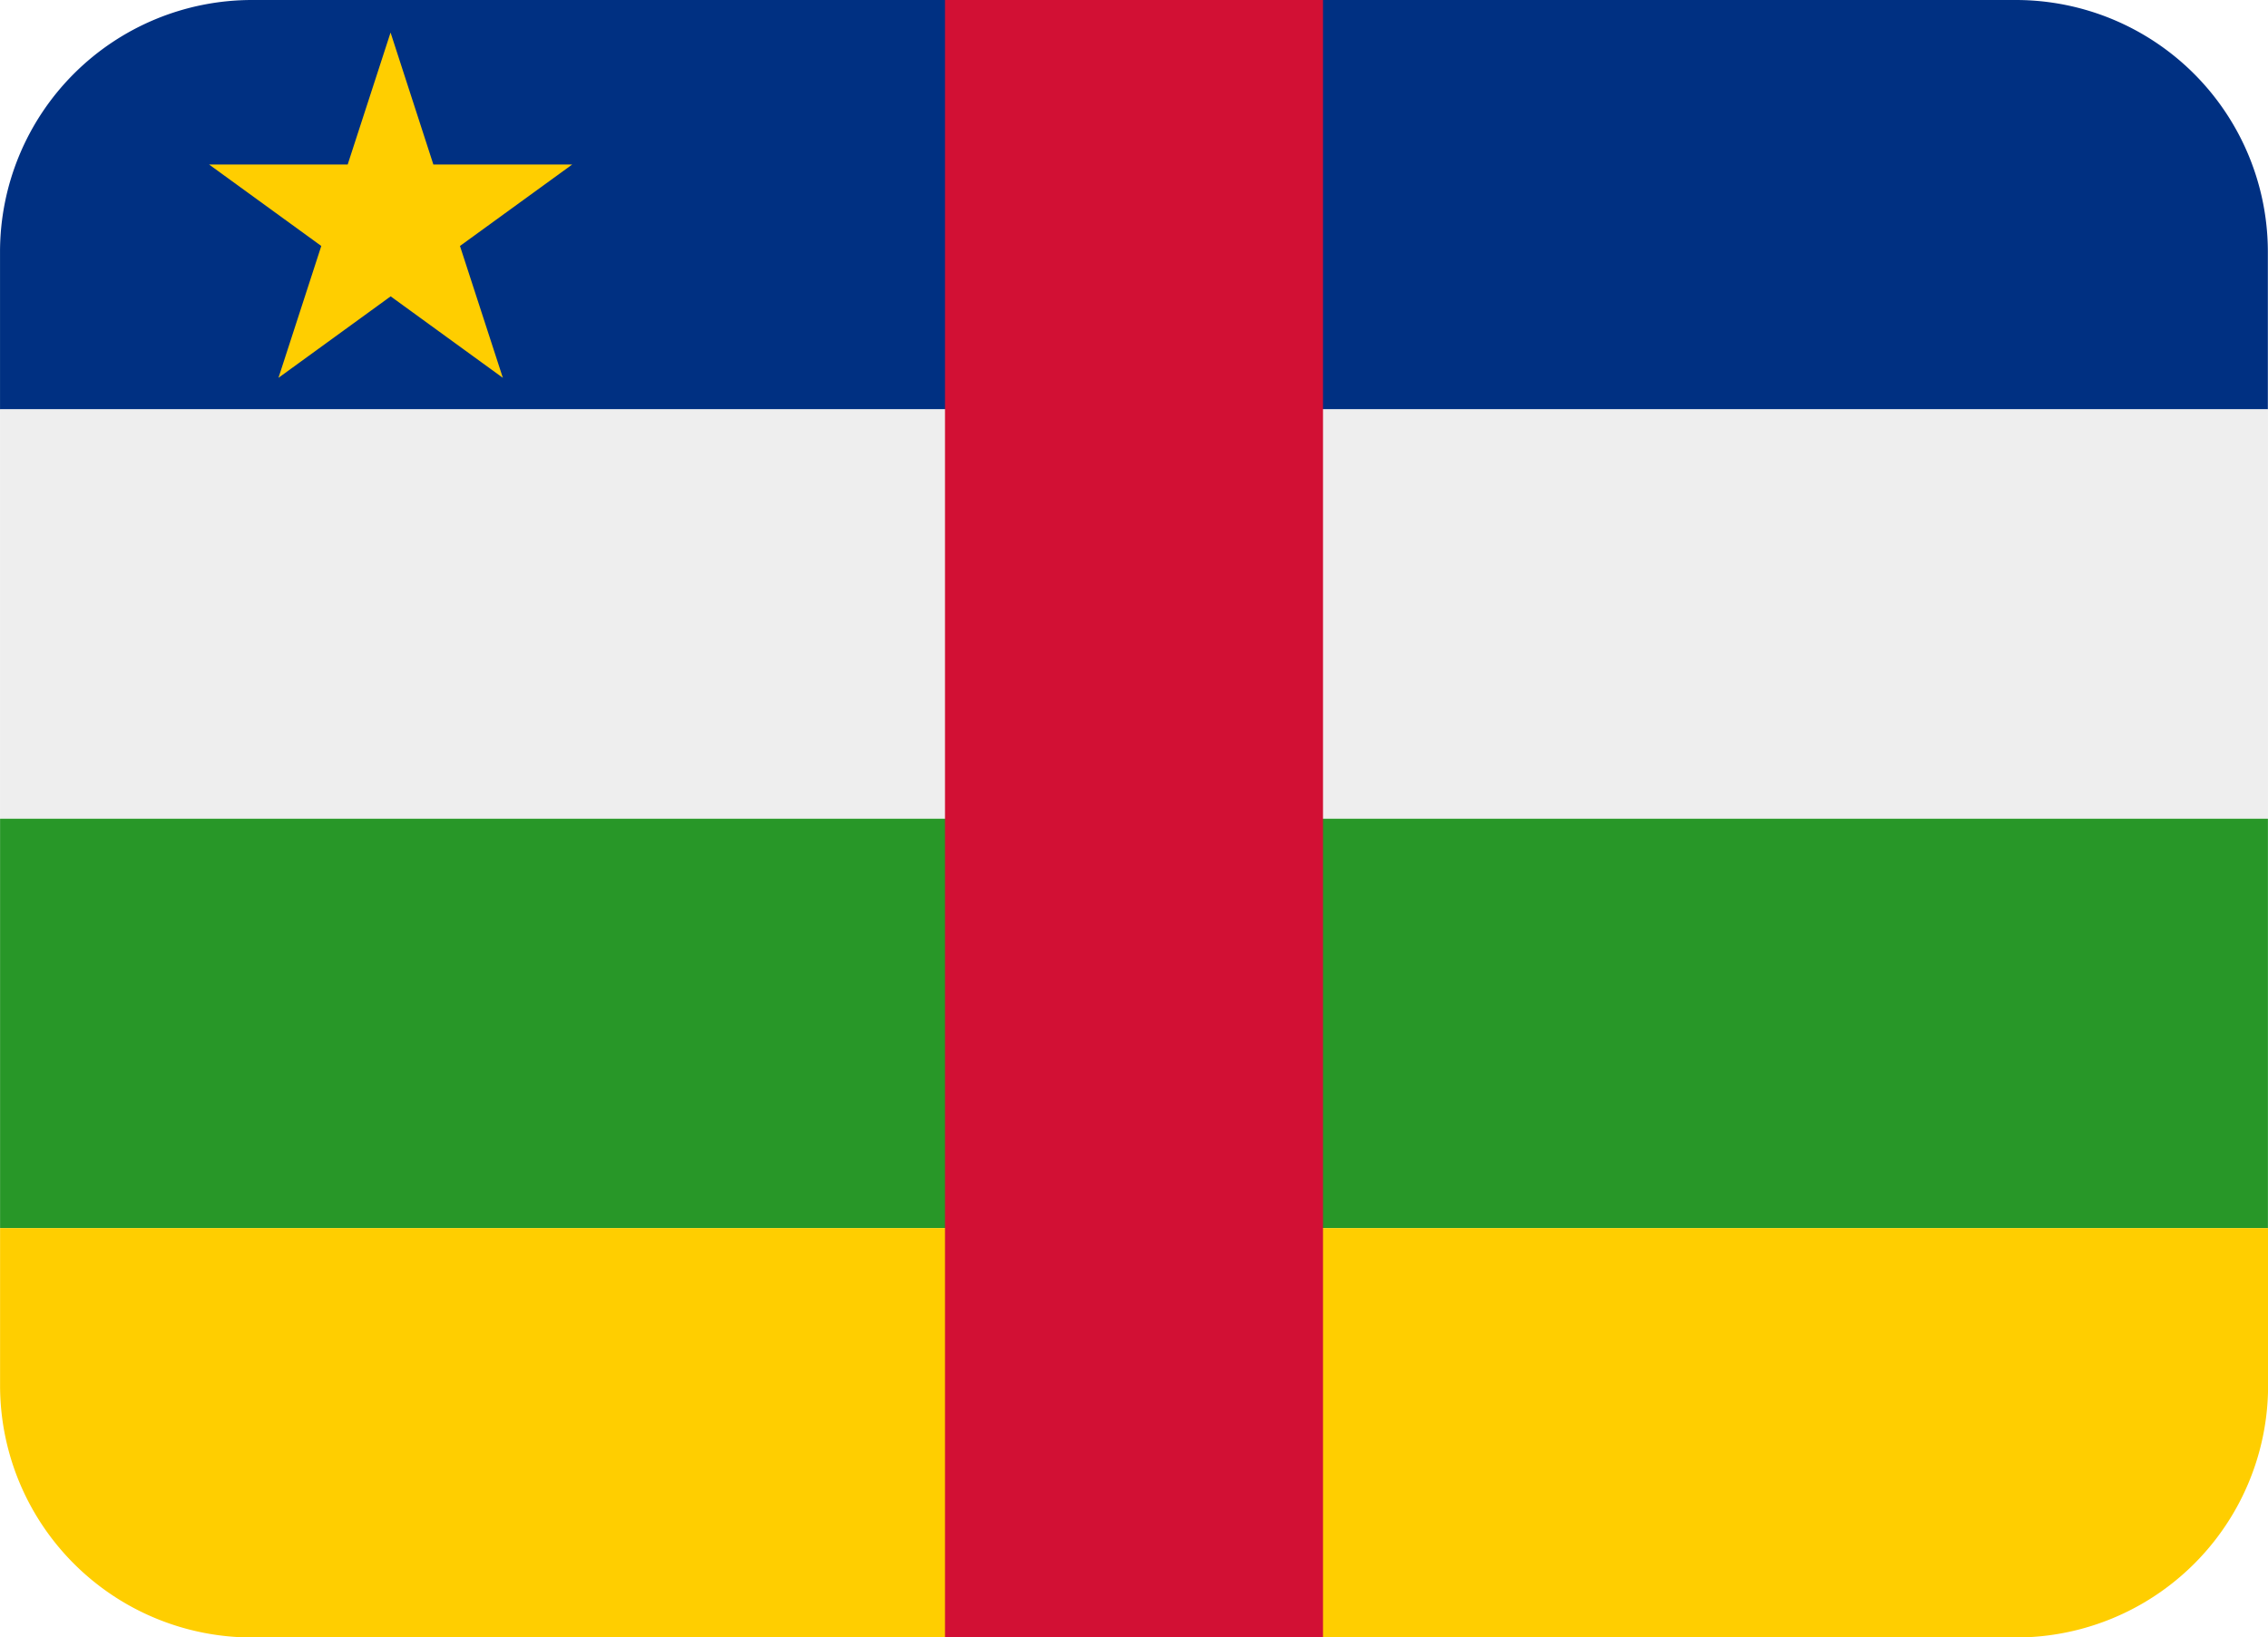 <svg id="CAF" xmlns="http://www.w3.org/2000/svg" width="93.999" height="67.886" viewBox="0 0 93.999 67.886">
  <path id="Path_39522" data-name="Path 39522" d="M83.55,4.444H10.444A10.445,10.445,0,0,0,0,14.889v6.527H93.992V14.889A10.445,10.445,0,0,0,83.547,4.444Z" transform="translate(0.001 -4.444)" fill="#003082"/>
  <path id="Path_39523" data-name="Path 39523" d="M0,10.222H93.993V27.194H0Z" transform="translate(0.003 6.75)" fill="#eee"/>
  <path id="Path_39524" data-name="Path 39524" d="M0,16H93.993V32.972H0Z" transform="translate(0.003 17.943)" fill="#289728"/>
  <path id="Path_39525" data-name="Path 39525" d="M0,21.778V28.3A10.445,10.445,0,0,0,10.445,38.75H83.551A10.445,10.445,0,0,0,94,28.3V21.778H0Z" transform="translate(0.003 29.137)" fill="#ffce00"/>
  <path id="Path_39526" data-name="Path 39526" d="M13.333,4.444H29V72.327H13.333Z" transform="translate(25.833 -4.444)" fill="#d21034"/>
  <path id="Path_39527" data-name="Path 39527" d="M12.245,10.371,10.471,4.9,8.694,10.371H2.949L7.6,13.749,5.825,19.215l4.65-3.378,4.65,3.378-1.777-5.466L18,10.371Z" transform="translate(5.716 -3.551)" fill="#ffce00"/>
</svg>
